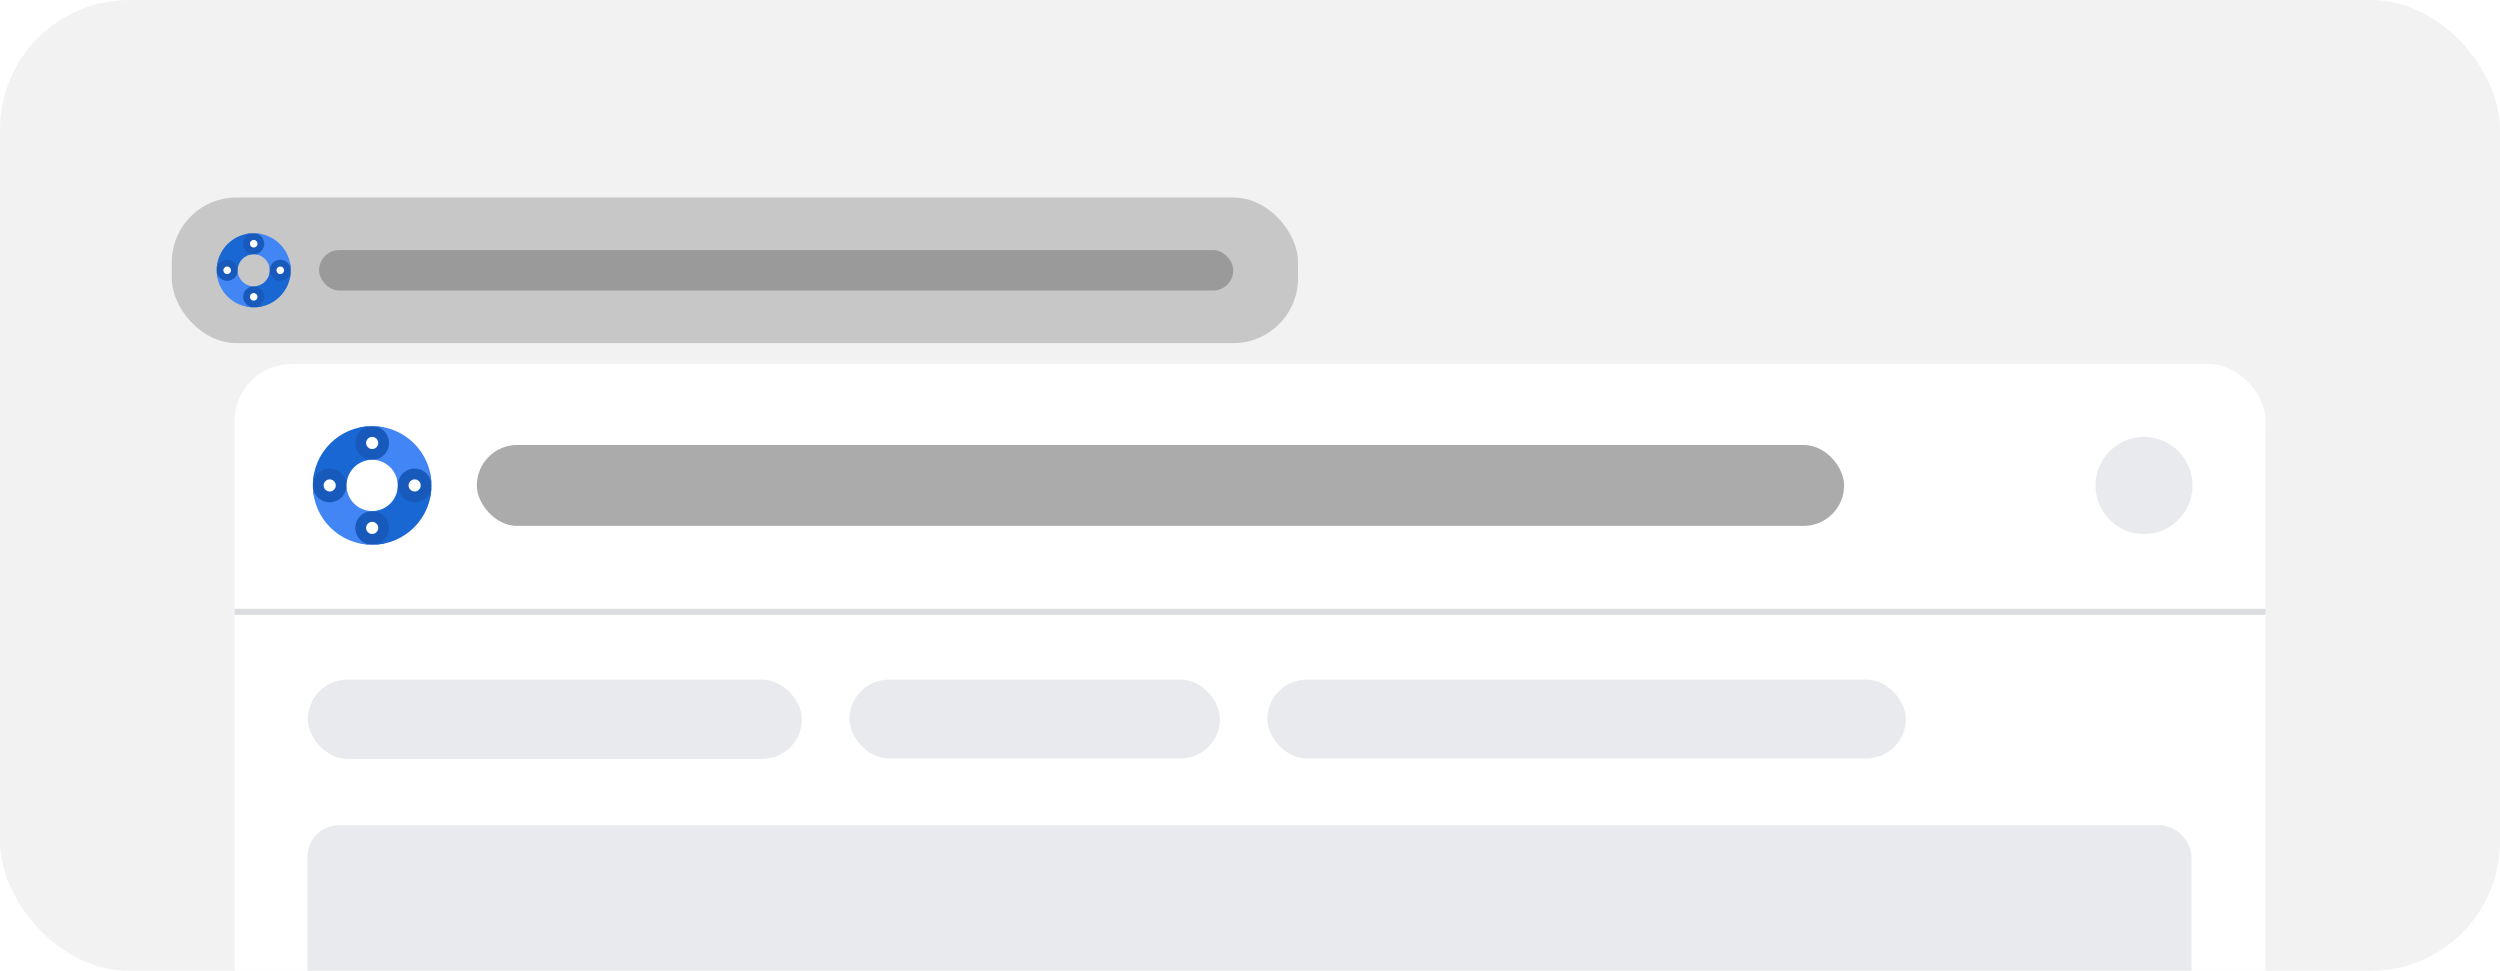 <svg width="309"
      height="120" viewBox="0 0 309 120" fill="none" xmlns="http://www.w3.org/2000/svg">
  <g clip-path="url(#a)">
    <rect width="309" height="120" rx="16" fill="#F2F2F2" />
    <rect x="21.234" y="24.409" width="139.201" height="18" rx="8" fill="#C7C7C7" />
    <g clip-path="url(#b)">
      <path d="M28.079 33.93c.288 0 .521-.233.521-.521 0-.288-.233-.521-.521-.521-.288 0-.521.233-.521.521 0 .288.233.521.521.521Z"
            fill="#fff" />
      <path d="m28.027 31.899-1.146.625s-.104.543-.104.885c0 .377.104.938.104.938l1.146.573 1.354-.417v-2.135l-1.354-.469Zm.131 1.972c-.321.053-.594-.221-.542-.542.032-.194.189-.351.383-.383.321-.053.594.221.542.542-.032.194-.189.351-.383.383Z"
            fill="#185ABC" />
      <path d="M31.36 30.649c.288 0 .521-.233.521-.521 0-.288-.233-.521-.521-.521-.288 0-.521.233-.521.521 0 .288.233.521.521.521Z"
            fill="#fff" />
      <path d="m32.871 30.076-.625-1.146s-.543-.104-.885-.104c-.377 0-.938.104-.938.104l-.573 1.146.417 1.354h2.135l.469-1.354Zm-1.972.131c-.053-.321.221-.594.542-.542.194.032.351.189.383.383.053.321-.221.594-.542.542-.194-.032-.351-.189-.383-.383Z"
            fill="#185ABC" />
      <path d="M34.641 33.93c.288 0 .521-.233.521-.521 0-.288-.233-.521-.521-.521-.288 0-.521.233-.521.521 0 .288.233.521.521.521Z"
            fill="#fff" />
      <path d="m34.694 34.92 1.146-.625s.104-.543.104-.885c0-.377-.104-.938-.104-.938l-1.146-.573-1.354.417v2.135l1.354.469Zm-.131-1.972c.321-.053.594.221.542.542-.032.194-.189.351-.383.383-.321.053-.594-.221-.542-.542.032-.194.189-.351.383-.383Z"
            fill="#185ABC" />
      <path d="M31.36 37.211c.288 0 .521-.233.521-.521 0-.288-.233-.521-.521-.521-.288 0-.521.233-.521.521 0 .288.233.521.521.521Z"
            fill="#fff" />
      <path d="m29.85 36.743.625 1.146s.543.104.885.104c.377 0 .938-.104.938-.104l.573-1.146-.417-1.354h-2.135l-.469 1.354Zm1.972-.131c.053.321-.221.594-.542.542-.194-.032-.351-.189-.383-.383-.053-.321.221-.594.542-.542.194.032.351.189.383.383Z"
            fill="#185ABC" />
      <path d="M28.079 32.107c.719 0 1.302.583 1.302 1.302 0-1.093.886-1.979 1.979-1.979-.719 0-1.302-.583-1.302-1.302s.583-1.302 1.302-1.302c-2.531 0-4.583 2.052-4.583 4.583 0-.719.583-1.302 1.302-1.302Zm6.562 2.604c-.719 0-1.302-.583-1.302-1.302 0 1.093-.886 1.979-1.979 1.979.719 0 1.302.583 1.302 1.302s-.583 1.302-1.302 1.302c2.531 0 4.583-2.052 4.583-4.583 0 .719-.583 1.302-1.302 1.302Z"
            fill="#1967D2" />
      <path d="M30.058 36.691c0-.719.583-1.302 1.302-1.302-1.093 0-1.979-.886-1.979-1.979 0 .719-.583 1.302-1.302 1.302-.719 0-1.302-.583-1.302-1.302 0 2.531 2.052 4.583 4.583 4.583-.719 0-1.302-.583-1.302-1.302Zm1.302-7.865c.719 0 1.302.583 1.302 1.302s-.583 1.302-1.302 1.302c1.093 0 1.979.886 1.979 1.979 0-.719.583-1.302 1.302-1.302.719 0 1.302.583 1.302 1.302 0-2.531-2.052-4.583-4.583-4.583Z"
            fill="#4285F4" />
    </g>
    <rect opacity=".8" x="39.435" y="30.909" width="113" height="5" rx="2.5" fill="#8F8F8F" />
    <g filter="url(#c)">
      <g clip-path="url(#d)">
        <rect x="29" y="42" width="251.022" height="168.102" rx="7.022" fill="#fff" />
        <g opacity=".4" filter="url(#e)">
          <rect x="29" y="42" width="251.022" height="168.102" rx="6.031" fill="#fff" />
        </g>
        <g clip-path="url(#f)">
          <path d="M40.75 57.833c.46 0 .833-.373.833-.833 0-.46-.373-.833-.833-.833-.46 0-.833.373-.833.833 0 .46.373.833.833.833Z"
                fill="#fff" />
          <path d="m40.667 54.584-1.833 1s-.167.869-.167 1.417c0 .603.167 1.5.167 1.5l1.833.917 2.167-.667v-3.417l-2.167-.75Zm.21 3.156c-.513.084-.951-.353-.867-.867.051-.311.302-.562.613-.613.513-.084.951.353.867.867-.051.311-.302.562-.613.613Z"
                fill="#185ABC" />
          <path d="M46 52.583c.46 0 .833-.373.833-.833 0-.46-.373-.833-.833-.833-.46 0-.833.373-.833.833 0 .46.373.833.833.833Z"
                fill="#fff" />
          <path d="m48.417 51.667-1-1.833s-.869-.167-1.417-.167c-.603 0-1.5.167-1.5.167l-.917 1.833.667 2.167h3.417l.75-2.167Zm-3.156.21c-.084-.513.353-.951.867-.867.311.051.562.302.613.613.084.513-.353.951-.867.867-.311-.051-.562-.302-.613-.613Z"
                fill="#185ABC" />
          <path d="M51.25 57.833c.46 0 .833-.373.833-.833 0-.46-.373-.833-.833-.833-.46 0-.833.373-.833.833 0 .46.373.833.833.833Z"
                fill="#fff" />
          <path d="m51.333 59.417 1.833-1s.167-.869.167-1.417c0-.603-.167-1.5-.167-1.5l-1.833-.917-2.167.667v3.417l2.167.75Zm-.21-3.156c.513-.084.951.353.867.867-.051.311-.302.562-.613.613-.513.084-.951-.353-.867-.867.051-.311.302-.562.613-.613Z"
                fill="#185ABC" />
          <path d="M46 63.083c.46 0 .833-.373.833-.833 0-.46-.373-.833-.833-.833-.46 0-.833.373-.833.833 0 .46.373.833.833.833Z"
                fill="#fff" />
          <path d="m43.584 62.333 1 1.833s.869.167 1.417.167c.603 0 1.5-.167 1.5-.167l.917-1.833-.667-2.167h-3.417l-.75 2.167Zm3.156-.21c.084.513-.353.951-.867.867-.311-.051-.562-.302-.613-.613-.084-.513.353-.951.867-.867.311.051.562.302.613.613Z"
                fill="#185ABC" />
          <path d="M40.75 54.917c1.151 0 2.083.932 2.083 2.083 0-1.749 1.417-3.167 3.167-3.167-1.151 0-2.083-.932-2.083-2.083 0-1.151.932-2.083 2.083-2.083-4.05 0-7.333 3.283-7.333 7.333 0-1.151.932-2.083 2.083-2.083Zm10.5 4.167c-1.151 0-2.083-.932-2.083-2.083 0 1.749-1.417 3.167-3.167 3.167 1.151 0 2.083.932 2.083 2.083 0 1.151-.932 2.083-2.083 2.083 4.05 0 7.333-3.283 7.333-7.333 0 1.151-.932 2.083-2.083 2.083Z"
                fill="#1967D2" />
          <path d="M43.917 62.25c0-1.151.932-2.083 2.083-2.083-1.749 0-3.167-1.417-3.167-3.167 0 1.151-.932 2.083-2.083 2.083-1.151 0-2.083-.932-2.083-2.083 0 4.05 3.283 7.333 7.333 7.333-1.151 0-2.083-.932-2.083-2.083Zm2.083-12.583c1.151 0 2.083.932 2.083 2.083 0 1.151-.932 2.083-2.083 2.083 1.749 0 3.167 1.417 3.167 3.167 0-1.151.932-2.083 2.083-2.083 1.151 0 2.083.932 2.083 2.083 0-4.05-3.283-7.333-7.333-7.333Z"
                fill="#4285F4" />
        </g>
        <path stroke="#DADCE0" stroke-width=".754" d="M29 72.623h251.022" />
        <rect x="38" y="99" width="232.872" height="72.103" rx="3.897" fill="#E8EAED" />
        <rect x="38.047" y="81" width="61.059" height="9.8" rx="4.9" fill="#E8EAED" />
        <rect x="58.934" y="52" width="169" height="10" rx="5" fill="#ABABAB" />
        <rect x="105" y="81" width="45.795" height="9.744" rx="4.872" fill="#E8EAED" />
        <rect x="156.641" y="81" width="78.923" height="9.744" rx="4.872" fill="#E8EAED" />
        <circle cx="265" cy="57" r="6" fill="#E8EAED" />
      </g>
    </g>
    <path transform="matrix(-1 0 0 1 360 119)"
          fill="url(#g)" d="M0 0h360v45H0z" style="mix-blend-mode:multiply" opacity=".4" />
  </g>
  <defs>
    <clipPath id="a">
      <rect width="309" height="120" rx="16" fill="#fff" />
    </clipPath>
    <clipPath id="b">
      <path fill="#fff" d="M26.36 28.409h10v10h-10z" />
    </clipPath>
    <clipPath id="d">
      <rect x="29" y="42" width="251.022" height="168.102" rx="7.022" fill="#fff" />
    </clipPath>
    <clipPath id="f">
      <path fill="#fff" d="M38 49h16v16H38z" />
    </clipPath>
    <filter id="c"
            x="21"
            y="36"
            width="267.022"
            height="184.102"
            filterUnits="userSpaceOnUse"
            color-interpolation-filters="sRGB">
      <feFlood flood-opacity="0" result="BackgroundImageFix" />
      <feColorMatrix in="SourceAlpha"
                      type="matrix"
                      values="0 0 0 0 0 0 0 0 0 0 0 0 0 0 0 0 0 0 127 0"
                      result="hardAlpha" />
      <feMorphology radius="2"
                    operator="dilate" in="SourceAlpha" result="effect1_dropShadow_15127_247235" />
      <feOffset dy="2" />
      <feGaussianBlur stdDeviation="3" />
      <feColorMatrix type="matrix" values="0 0 0 0 0 0 0 0 0 0 0 0 0 0 0 0 0 0 0.15 0" />
      <feBlend mode="normal" in2="BackgroundImageFix" result="effect1_dropShadow_15127_247235" />
      <feColorMatrix in="SourceAlpha"
                      type="matrix"
                      values="0 0 0 0 0 0 0 0 0 0 0 0 0 0 0 0 0 0 127 0"
                      result="hardAlpha" />
      <feOffset dy="1" />
      <feGaussianBlur stdDeviation="1" />
      <feColorMatrix type="matrix" values="0 0 0 0 0 0 0 0 0 0 0 0 0 0 0 0 0 0 0.3 0" />
      <feBlend mode="normal"
                in2="effect1_dropShadow_15127_247235" result="effect2_dropShadow_15127_247235" />
      <feBlend mode="normal"
                in="SourceGraphic" in2="effect2_dropShadow_15127_247235" result="shape" />
    </filter>
    <filter id="e"
            x="22.969"
            y="37.477"
            width="263.083"
            height="180.163"
            filterUnits="userSpaceOnUse"
            color-interpolation-filters="sRGB">
      <feFlood flood-opacity="0" result="BackgroundImageFix" />
      <feColorMatrix in="SourceAlpha"
                      type="matrix"
                      values="0 0 0 0 0 0 0 0 0 0 0 0 0 0 0 0 0 0 127 0"
                      result="hardAlpha" />
      <feMorphology radius="1.508"
                    operator="dilate" in="SourceAlpha" result="effect1_dropShadow_15127_247235" />
      <feOffset dy="1.508" />
      <feGaussianBlur stdDeviation="2.261" />
      <feColorMatrix type="matrix"
                      values="0 0 0 0 0.235 0 0 0 0 0.251 0 0 0 0 0.263 0 0 0 0.15 0" />
      <feBlend mode="normal" in2="BackgroundImageFix" result="effect1_dropShadow_15127_247235" />
      <feColorMatrix in="SourceAlpha"
                      type="matrix"
                      values="0 0 0 0 0 0 0 0 0 0 0 0 0 0 0 0 0 0 127 0"
                      result="hardAlpha" />
      <feOffset dy=".754" />
      <feGaussianBlur stdDeviation=".754" />
      <feColorMatrix type="matrix"
                      values="0 0 0 0 0.235 0 0 0 0 0.251 0 0 0 0 0.263 0 0 0 0.3 0" />
      <feBlend mode="normal"
                in2="effect1_dropShadow_15127_247235" result="effect2_dropShadow_15127_247235" />
      <feBlend mode="normal"
                in="SourceGraphic" in2="effect2_dropShadow_15127_247235" result="shape" />
    </filter>
    <linearGradient id="g"
                    x1="137.349" y1="45" x2="137.349" y2="0" gradientUnits="userSpaceOnUse">
      <stop stop-color="#D9D9D9" />
      <stop offset="1" stop-color="#DADCE0" stop-opacity="0" />
    </linearGradient>
  </defs>
</svg>